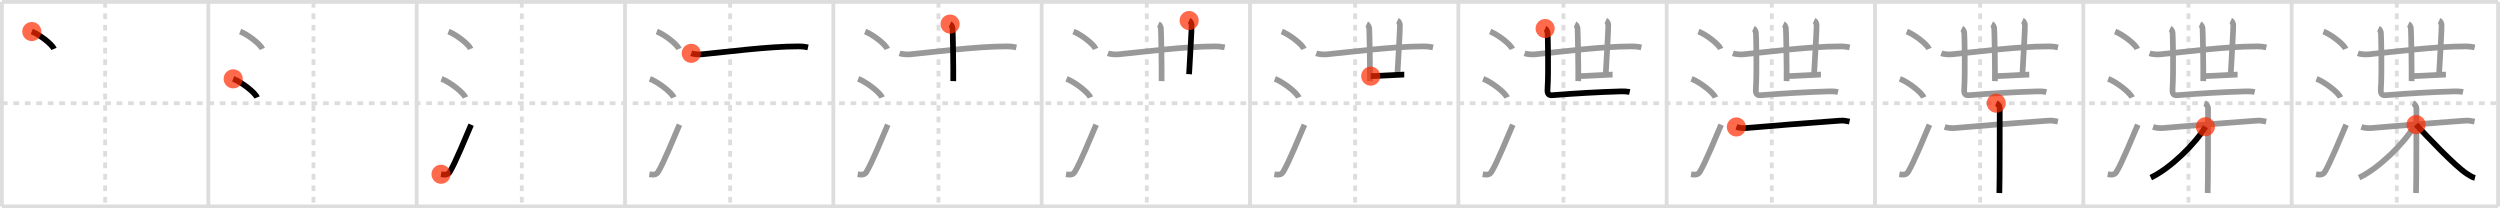 <svg width="1308px" height="109px" viewBox="0 0 1308 109" xmlns="http://www.w3.org/2000/svg" xmlns:xlink="http://www.w3.org/1999/xlink" xml:space="preserve" version="1.1"  baseProfile="full">
<line x1="1" y1="1" x2="1307" y2="1" style="stroke:#ddd;stroke-width:2" />
<line x1="1" y1="1" x2="1" y2="108" style="stroke:#ddd;stroke-width:2" />
<line x1="1" y1="108" x2="1307" y2="108" style="stroke:#ddd;stroke-width:2" />
<line x1="1307" y1="1" x2="1307" y2="108" style="stroke:#ddd;stroke-width:2" />
<line x1="109" y1="1" x2="109" y2="108" style="stroke:#ddd;stroke-width:2" />
<line x1="218" y1="1" x2="218" y2="108" style="stroke:#ddd;stroke-width:2" />
<line x1="327" y1="1" x2="327" y2="108" style="stroke:#ddd;stroke-width:2" />
<line x1="436" y1="1" x2="436" y2="108" style="stroke:#ddd;stroke-width:2" />
<line x1="545" y1="1" x2="545" y2="108" style="stroke:#ddd;stroke-width:2" />
<line x1="654" y1="1" x2="654" y2="108" style="stroke:#ddd;stroke-width:2" />
<line x1="763" y1="1" x2="763" y2="108" style="stroke:#ddd;stroke-width:2" />
<line x1="872" y1="1" x2="872" y2="108" style="stroke:#ddd;stroke-width:2" />
<line x1="981" y1="1" x2="981" y2="108" style="stroke:#ddd;stroke-width:2" />
<line x1="1090" y1="1" x2="1090" y2="108" style="stroke:#ddd;stroke-width:2" />
<line x1="1199" y1="1" x2="1199" y2="108" style="stroke:#ddd;stroke-width:2" />
<line x1="1" y1="54" x2="1307" y2="54" style="stroke:#ddd;stroke-width:2;stroke-dasharray:3 3" />
<line x1="55" y1="1" x2="55" y2="108" style="stroke:#ddd;stroke-width:2;stroke-dasharray:3 3" />
<line x1="164" y1="1" x2="164" y2="108" style="stroke:#ddd;stroke-width:2;stroke-dasharray:3 3" />
<line x1="273" y1="1" x2="273" y2="108" style="stroke:#ddd;stroke-width:2;stroke-dasharray:3 3" />
<line x1="382" y1="1" x2="382" y2="108" style="stroke:#ddd;stroke-width:2;stroke-dasharray:3 3" />
<line x1="491" y1="1" x2="491" y2="108" style="stroke:#ddd;stroke-width:2;stroke-dasharray:3 3" />
<line x1="600" y1="1" x2="600" y2="108" style="stroke:#ddd;stroke-width:2;stroke-dasharray:3 3" />
<line x1="709" y1="1" x2="709" y2="108" style="stroke:#ddd;stroke-width:2;stroke-dasharray:3 3" />
<line x1="818" y1="1" x2="818" y2="108" style="stroke:#ddd;stroke-width:2;stroke-dasharray:3 3" />
<line x1="927" y1="1" x2="927" y2="108" style="stroke:#ddd;stroke-width:2;stroke-dasharray:3 3" />
<line x1="1036" y1="1" x2="1036" y2="108" style="stroke:#ddd;stroke-width:2;stroke-dasharray:3 3" />
<line x1="1145" y1="1" x2="1145" y2="108" style="stroke:#ddd;stroke-width:2;stroke-dasharray:3 3" />
<line x1="1254" y1="1" x2="1254" y2="108" style="stroke:#ddd;stroke-width:2;stroke-dasharray:3 3" />
<path d="M16.63,16.5c4.1,1.6,10.59,6.6,11.62,9.09" style="fill:none;stroke:black;stroke-width:3" />
<circle cx="16.63" cy="16.5" r="5" stroke-width="0" fill="#FF2A00" opacity="0.7" />
<path d="M125.63,16.5c4.1,1.6,10.59,6.6,11.62,9.09" style="fill:none;stroke:#999;stroke-width:3" />
<path d="M122.0,41.25c4.41,1.72,11.4,7.07,12.5,9.75" style="fill:none;stroke:black;stroke-width:3" />
<circle cx="122.0" cy="41.25" r="5" stroke-width="0" fill="#FF2A00" opacity="0.7" />
<path d="M234.63,16.5c4.1,1.6,10.59,6.6,11.62,9.09" style="fill:none;stroke:#999;stroke-width:3" />
<path d="M231.0,41.25c4.41,1.72,11.4,7.07,12.5,9.75" style="fill:none;stroke:#999;stroke-width:3" />
<path d="M230.75,91.17c2,0.33,3.58,0.42,4.6-1.26C238.32,85,243.8,71.5,246.5,65.25" style="fill:none;stroke:black;stroke-width:3" />
<circle cx="230.75" cy="91.17" r="5" stroke-width="0" fill="#FF2A00" opacity="0.7" />
<path d="M343.63,16.5c4.1,1.6,10.59,6.6,11.62,9.09" style="fill:none;stroke:#999;stroke-width:3" />
<path d="M340.0,41.25c4.41,1.72,11.4,7.07,12.5,9.75" style="fill:none;stroke:#999;stroke-width:3" />
<path d="M339.75,91.17c2,0.33,3.58,0.42,4.6-1.26C347.32,85,352.8,71.5,355.5,65.25" style="fill:none;stroke:#999;stroke-width:3" />
<path d="M361.66,27.9c1.44,0.52,4.09,0.66,5.53,0.52C379.5,27.25,402.0,24.25,417.71,24.28c2.4,0,3.84,0.25,5.05,0.51" style="fill:none;stroke:black;stroke-width:3" />
<circle cx="361.66" cy="27.9" r="5" stroke-width="0" fill="#FF2A00" opacity="0.7" />
<path d="M452.63,16.5c4.1,1.6,10.59,6.6,11.62,9.09" style="fill:none;stroke:#999;stroke-width:3" />
<path d="M449.0,41.25c4.41,1.72,11.4,7.07,12.5,9.75" style="fill:none;stroke:#999;stroke-width:3" />
<path d="M448.75,91.17c2,0.33,3.58,0.42,4.6-1.26C456.32,85,461.8,71.5,464.5,65.25" style="fill:none;stroke:#999;stroke-width:3" />
<path d="M470.66,27.9c1.44,0.52,4.09,0.66,5.53,0.52C488.5,27.25,511.0,24.25,526.71,24.28c2.4,0,3.84,0.25,5.05,0.51" style="fill:none;stroke:#999;stroke-width:3" />
<path d="M497.09,12.6c0.71,0.33,1.14,1.49,1.28,2.15c0.14,0.66,0.51,23.56,0.37,27.69" style="fill:none;stroke:black;stroke-width:3" />
<circle cx="497.09" cy="12.6" r="5" stroke-width="0" fill="#FF2A00" opacity="0.7" />
<path d="M561.63,16.5c4.1,1.6,10.59,6.6,11.62,9.09" style="fill:none;stroke:#999;stroke-width:3" />
<path d="M558.0,41.25c4.41,1.72,11.4,7.07,12.5,9.75" style="fill:none;stroke:#999;stroke-width:3" />
<path d="M557.75,91.17c2,0.33,3.58,0.42,4.6-1.26C565.32,85,570.8,71.5,573.5,65.25" style="fill:none;stroke:#999;stroke-width:3" />
<path d="M579.66,27.9c1.44,0.52,4.09,0.66,5.53,0.52C597.5,27.25,620.0,24.25,635.71,24.28c2.4,0,3.84,0.25,5.05,0.51" style="fill:none;stroke:#999;stroke-width:3" />
<path d="M606.09,12.6c0.71,0.33,1.14,1.49,1.28,2.15c0.14,0.66,0.51,23.56,0.37,27.69" style="fill:none;stroke:#999;stroke-width:3" />
<path d="M622.16,10.75c0.71,0.33,1.14,1.49,1.28,2.15c0.14,0.66-0.89,18.96-1.31,25.91" style="fill:none;stroke:black;stroke-width:3" />
<circle cx="622.16" cy="10.75" r="5" stroke-width="0" fill="#FF2A00" opacity="0.7" />
<path d="M670.63,16.5c4.1,1.6,10.59,6.6,11.62,9.09" style="fill:none;stroke:#999;stroke-width:3" />
<path d="M667.0,41.25c4.41,1.72,11.4,7.07,12.5,9.75" style="fill:none;stroke:#999;stroke-width:3" />
<path d="M666.75,91.17c2,0.33,3.58,0.42,4.6-1.26C674.32,85,679.8,71.5,682.5,65.25" style="fill:none;stroke:#999;stroke-width:3" />
<path d="M688.66,27.9c1.44,0.52,4.09,0.66,5.53,0.52C706.5,27.25,729.0,24.25,744.71,24.28c2.4,0,3.84,0.25,5.05,0.51" style="fill:none;stroke:#999;stroke-width:3" />
<path d="M715.09,12.6c0.71,0.33,1.14,1.49,1.28,2.15c0.14,0.66,0.51,23.56,0.37,27.69" style="fill:none;stroke:#999;stroke-width:3" />
<path d="M731.16,10.75c0.71,0.33,1.14,1.49,1.28,2.15c0.14,0.66-0.89,18.96-1.31,25.91" style="fill:none;stroke:#999;stroke-width:3" />
<path d="M717.16,39.83c2.62,0,16.08-0.82,17.55-0.82" style="fill:none;stroke:black;stroke-width:3" />
<circle cx="717.16" cy="39.83" r="5" stroke-width="0" fill="#FF2A00" opacity="0.7" />
<path d="M779.63,16.5c4.1,1.6,10.59,6.6,11.62,9.09" style="fill:none;stroke:#999;stroke-width:3" />
<path d="M776.0,41.25c4.41,1.72,11.4,7.07,12.5,9.75" style="fill:none;stroke:#999;stroke-width:3" />
<path d="M775.75,91.17c2,0.33,3.58,0.42,4.6-1.26C783.32,85,788.8,71.5,791.5,65.25" style="fill:none;stroke:#999;stroke-width:3" />
<path d="M797.66,27.9c1.44,0.52,4.09,0.66,5.53,0.52C815.5,27.25,838.0,24.25,853.71,24.28c2.4,0,3.84,0.25,5.05,0.51" style="fill:none;stroke:#999;stroke-width:3" />
<path d="M824.09,12.6c0.71,0.33,1.14,1.49,1.28,2.15c0.14,0.66,0.51,23.56,0.37,27.69" style="fill:none;stroke:#999;stroke-width:3" />
<path d="M840.16,10.75c0.71,0.33,1.14,1.49,1.28,2.15c0.14,0.66-0.89,18.96-1.31,25.91" style="fill:none;stroke:#999;stroke-width:3" />
<path d="M826.16,39.83c2.62,0,16.08-0.82,17.55-0.82" style="fill:none;stroke:#999;stroke-width:3" />
<path d="M808.41,14.93c0.71,0.33,1.14,1.49,1.28,2.15c0.14,0.66,0.52,21,0.02,28.6c-0.16,2.48-0.25,4.36,2.45,4.14c11.49-0.93,24.44-1.69,35.77-2.01c2.13-0.06,3.93,0.13,4.74,0.3" style="fill:none;stroke:black;stroke-width:3" />
<circle cx="808.41" cy="14.93" r="5" stroke-width="0" fill="#FF2A00" opacity="0.7" />
<path d="M888.63,16.5c4.1,1.6,10.59,6.6,11.62,9.09" style="fill:none;stroke:#999;stroke-width:3" />
<path d="M885.0,41.25c4.41,1.72,11.4,7.07,12.5,9.75" style="fill:none;stroke:#999;stroke-width:3" />
<path d="M884.75,91.17c2,0.33,3.58,0.42,4.6-1.26C892.32,85,897.8,71.5,900.5,65.25" style="fill:none;stroke:#999;stroke-width:3" />
<path d="M906.66,27.9c1.44,0.52,4.09,0.66,5.53,0.52C924.5,27.25,947.0,24.25,962.71,24.28c2.4,0,3.84,0.25,5.05,0.51" style="fill:none;stroke:#999;stroke-width:3" />
<path d="M933.09,12.6c0.71,0.33,1.14,1.49,1.28,2.15c0.14,0.66,0.51,23.56,0.37,27.69" style="fill:none;stroke:#999;stroke-width:3" />
<path d="M949.16,10.75c0.71,0.33,1.14,1.49,1.28,2.15c0.14,0.66-0.89,18.96-1.31,25.91" style="fill:none;stroke:#999;stroke-width:3" />
<path d="M935.16,39.83c2.62,0,16.08-0.82,17.55-0.82" style="fill:none;stroke:#999;stroke-width:3" />
<path d="M917.41,14.93c0.71,0.33,1.14,1.49,1.28,2.15c0.14,0.66,0.52,21,0.02,28.6c-0.16,2.48-0.25,4.36,2.45,4.14c11.49-0.93,24.44-1.69,35.77-2.01c2.13-0.06,3.93,0.13,4.74,0.3" style="fill:none;stroke:#999;stroke-width:3" />
<path d="M908.47,66.42c1.66,0.55,3.55,0.72,5.46,0.55c9.74-0.9,34.04-2.79,48.76-3.84c1.9-0.13,3.09,0.09,4.99,0.48" style="fill:none;stroke:black;stroke-width:3" />
<circle cx="908.47" cy="66.42" r="5" stroke-width="0" fill="#FF2A00" opacity="0.7" />
<path d="M997.63,16.5c4.1,1.6,10.59,6.6,11.62,9.09" style="fill:none;stroke:#999;stroke-width:3" />
<path d="M994.0,41.25c4.41,1.72,11.4,7.07,12.5,9.75" style="fill:none;stroke:#999;stroke-width:3" />
<path d="M993.75,91.17c2,0.33,3.58,0.42,4.6-1.26C1001.32,85,1006.8,71.5,1009.5,65.25" style="fill:none;stroke:#999;stroke-width:3" />
<path d="M1015.66,27.9c1.44,0.52,4.09,0.66,5.53,0.52C1033.5,27.25,1056.0,24.25,1071.71,24.28c2.4,0,3.84,0.25,5.05,0.51" style="fill:none;stroke:#999;stroke-width:3" />
<path d="M1042.09,12.6c0.71,0.33,1.14,1.49,1.28,2.15c0.14,0.66,0.51,23.56,0.37,27.69" style="fill:none;stroke:#999;stroke-width:3" />
<path d="M1058.16,10.75c0.71,0.33,1.14,1.49,1.28,2.15c0.14,0.66-0.89,18.96-1.31,25.91" style="fill:none;stroke:#999;stroke-width:3" />
<path d="M1044.16,39.83c2.62,0,16.08-0.82,17.55-0.82" style="fill:none;stroke:#999;stroke-width:3" />
<path d="M1026.41,14.93c0.71,0.33,1.14,1.49,1.28,2.15c0.14,0.66,0.52,21,0.02,28.6c-0.16,2.48-0.25,4.36,2.45,4.14c11.49-0.93,24.44-1.69,35.77-2.01c2.13-0.06,3.93,0.13,4.74,0.3" style="fill:none;stroke:#999;stroke-width:3" />
<path d="M1017.47,66.42c1.66,0.55,3.55,0.72,5.46,0.55c9.74-0.9,34.04-2.79,48.76-3.84c1.9-0.13,3.09,0.09,4.99,0.48" style="fill:none;stroke:#999;stroke-width:3" />
<path d="M1044.43,53.98c1.02,0.41,1.83,1.83,1.83,2.68c0,8.65,0,39.19-0.2,44.34" style="fill:none;stroke:black;stroke-width:3" />
<circle cx="1044.43" cy="53.98" r="5" stroke-width="0" fill="#FF2A00" opacity="0.7" />
<path d="M1106.63,16.5c4.1,1.6,10.59,6.6,11.62,9.09" style="fill:none;stroke:#999;stroke-width:3" />
<path d="M1103.0,41.25c4.41,1.72,11.4,7.07,12.5,9.75" style="fill:none;stroke:#999;stroke-width:3" />
<path d="M1102.75,91.17c2,0.33,3.58,0.42,4.6-1.26C1110.32,85,1115.8,71.5,1118.5,65.25" style="fill:none;stroke:#999;stroke-width:3" />
<path d="M1124.66,27.9c1.44,0.52,4.09,0.66,5.53,0.52C1142.5,27.25,1165.0,24.25,1180.71,24.28c2.4,0,3.84,0.25,5.05,0.51" style="fill:none;stroke:#999;stroke-width:3" />
<path d="M1151.09,12.6c0.71,0.33,1.14,1.49,1.28,2.15c0.14,0.66,0.51,23.56,0.37,27.69" style="fill:none;stroke:#999;stroke-width:3" />
<path d="M1167.16,10.75c0.71,0.33,1.14,1.49,1.28,2.15c0.14,0.66-0.89,18.96-1.31,25.91" style="fill:none;stroke:#999;stroke-width:3" />
<path d="M1153.16,39.83c2.62,0,16.08-0.82,17.55-0.82" style="fill:none;stroke:#999;stroke-width:3" />
<path d="M1135.41,14.93c0.71,0.33,1.14,1.49,1.28,2.15c0.14,0.66,0.52,21,0.02,28.6c-0.16,2.48-0.25,4.36,2.45,4.14c11.49-0.93,24.44-1.69,35.77-2.01c2.13-0.06,3.93,0.13,4.74,0.3" style="fill:none;stroke:#999;stroke-width:3" />
<path d="M1126.47,66.42c1.66,0.55,3.55,0.72,5.46,0.55c9.74-0.9,34.04-2.79,48.76-3.84c1.9-0.13,3.09,0.09,4.99,0.48" style="fill:none;stroke:#999;stroke-width:3" />
<path d="M1153.43,53.98c1.02,0.41,1.83,1.83,1.83,2.68c0,8.65,0,39.19-0.2,44.34" style="fill:none;stroke:#999;stroke-width:3" />
<path d="M1153.88,66.3c-4.96,8.61-18.27,21.76-28.6,26.63" style="fill:none;stroke:black;stroke-width:3" />
<circle cx="1153.88" cy="66.3" r="5" stroke-width="0" fill="#FF2A00" opacity="0.7" />
<path d="M1215.63,16.5c4.1,1.6,10.59,6.6,11.62,9.09" style="fill:none;stroke:#999;stroke-width:3" />
<path d="M1212.0,41.25c4.41,1.72,11.4,7.07,12.5,9.75" style="fill:none;stroke:#999;stroke-width:3" />
<path d="M1211.75,91.17c2,0.33,3.58,0.42,4.6-1.26C1219.32,85,1224.8,71.5,1227.5,65.25" style="fill:none;stroke:#999;stroke-width:3" />
<path d="M1233.66,27.9c1.44,0.52,4.09,0.66,5.53,0.52C1251.5,27.25,1274.0,24.25,1289.71,24.28c2.4,0,3.84,0.25,5.05,0.51" style="fill:none;stroke:#999;stroke-width:3" />
<path d="M1260.09,12.6c0.71,0.33,1.14,1.49,1.28,2.15c0.14,0.66,0.51,23.56,0.37,27.69" style="fill:none;stroke:#999;stroke-width:3" />
<path d="M1276.16,10.75c0.71,0.33,1.14,1.49,1.28,2.15c0.14,0.66-0.89,18.96-1.31,25.91" style="fill:none;stroke:#999;stroke-width:3" />
<path d="M1262.16,39.83c2.62,0,16.08-0.82,17.55-0.82" style="fill:none;stroke:#999;stroke-width:3" />
<path d="M1244.41,14.93c0.71,0.33,1.14,1.49,1.28,2.15c0.14,0.66,0.52,21,0.02,28.6c-0.16,2.48-0.25,4.36,2.45,4.14c11.49-0.93,24.44-1.69,35.77-2.01c2.13-0.06,3.93,0.13,4.74,0.3" style="fill:none;stroke:#999;stroke-width:3" />
<path d="M1235.47,66.42c1.66,0.55,3.55,0.72,5.46,0.55c9.74-0.9,34.04-2.79,48.76-3.84c1.9-0.13,3.09,0.09,4.99,0.48" style="fill:none;stroke:#999;stroke-width:3" />
<path d="M1262.43,53.98c1.02,0.41,1.83,1.83,1.83,2.68c0,8.65,0,39.19-0.2,44.34" style="fill:none;stroke:#999;stroke-width:3" />
<path d="M1262.88,66.3c-4.96,8.61-18.27,21.76-28.6,26.63" style="fill:none;stroke:#999;stroke-width:3" />
<path d="M1264.07,65.17C1269.0,70.5,1284.5,87,1290.76,90.97c1.6,1.02,2.69,1.76,4.14,2.11" style="fill:none;stroke:black;stroke-width:3" />
<circle cx="1264.07" cy="65.17" r="5" stroke-width="0" fill="#FF2A00" opacity="0.7" />
</svg>